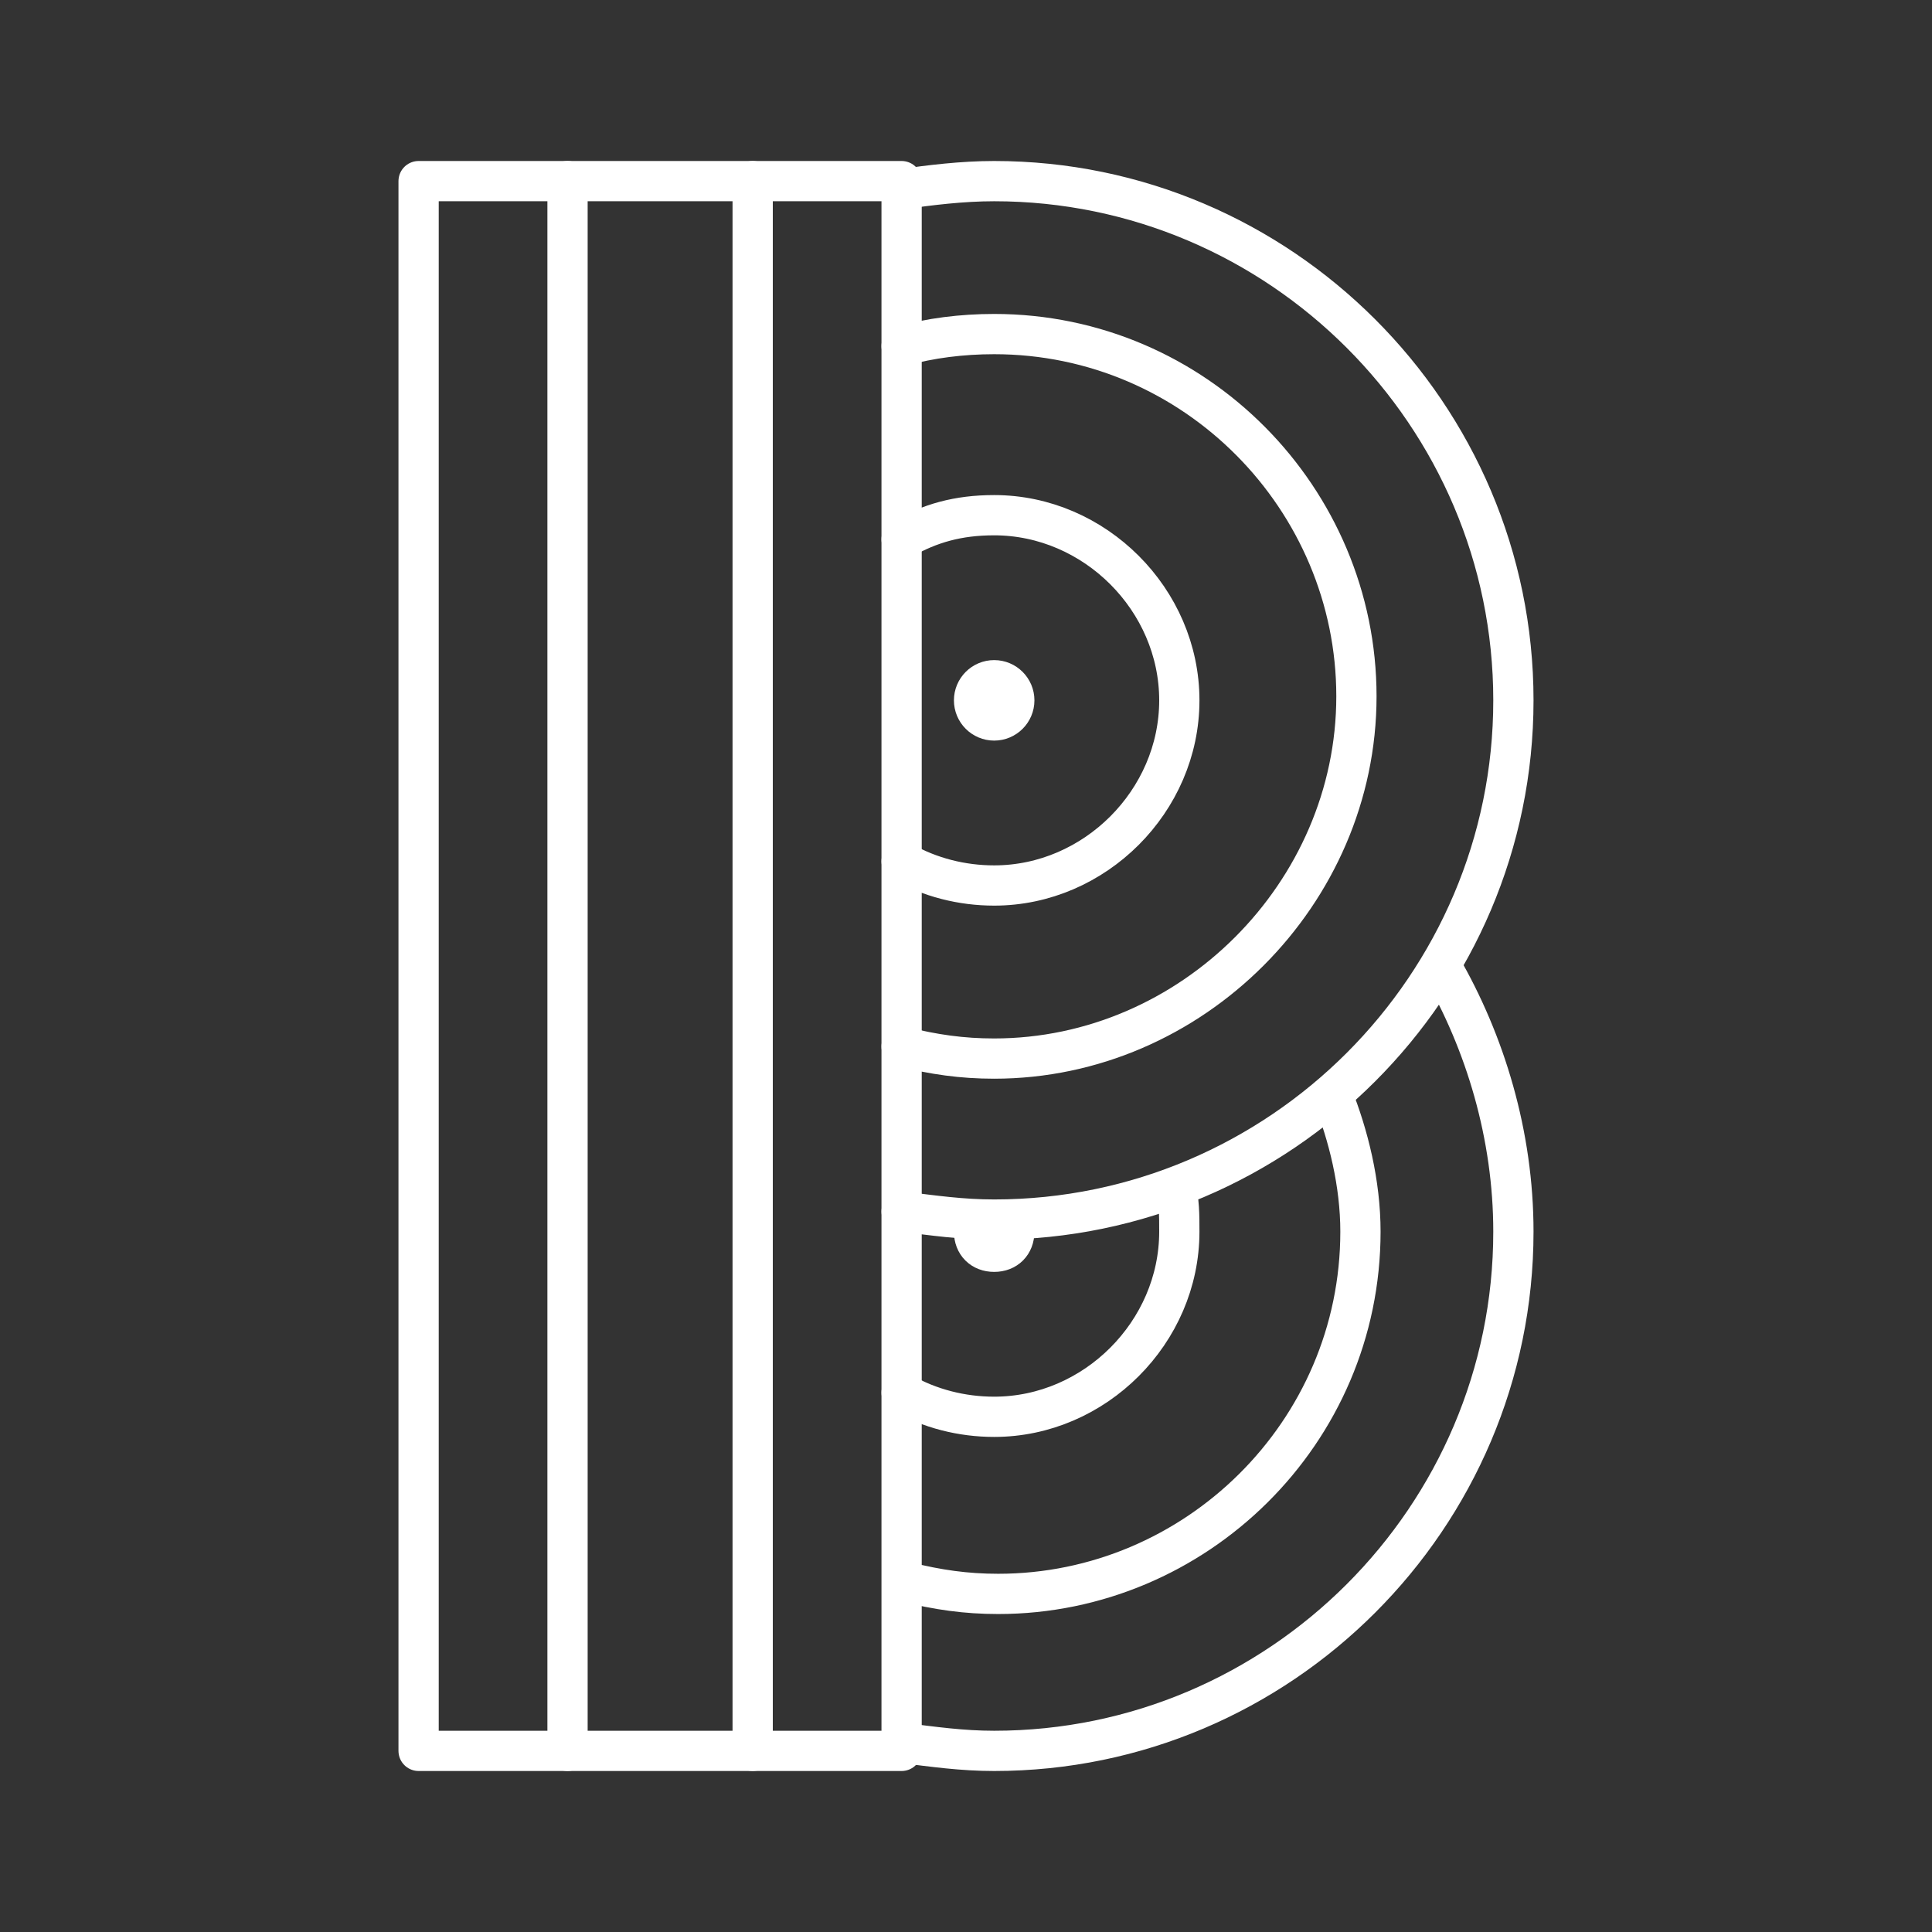 <svg viewBox="0 0 48 48" xmlns="http://www.w3.org/2000/svg">
    <rect x="0" y="0" width="48" height="48" fill="#333333" stroke="none"/>
    <style>
        .a{fill:none;stroke:#FFFFFF;stroke-linecap:round;stroke-linejoin:round}
    </style>
    <rect class="a" height="39" width="12" x="10.4" y="4.5"/>
    <line class="a" x1="14.1" x2="14.1" y1="43.5" y2="4.5"/>
    <line class="a" x1="18.7" x2="18.7" y1="4.5" y2="43.5"/>
    <path class="a" d="M22.4,4.7c0.7-0.1,1.5-0.2,2.3-0.2c7.1,0,12.9,5.8,12.9,12.9s-5.8,12.9-12.9,12.9c-0.8,0-1.5-0.1-2.3-0.2"/>
    <path class="a" d="M22.4,8.6c0.7-0.2,1.5-0.3,2.3-0.3c5,0,9,4.1,9,9s-4.1,9-9,9c-0.8,0-1.5-0.1-2.3-0.3"/>
    <path class="a" d="M22.4,13.4c0.7-0.4,1.4-0.6,2.3-0.6c2.5,0,4.6,2.1,4.6,4.6S27.2,22,24.7,22c-0.8,0-1.6-0.2-2.3-0.6"/>
    <circle class="a" cx="24.7" cy="17.4" r="0.5"/>
    <path class="a" d="M35.8,24c1.1,1.9,1.8,4.2,1.8,6.6c0,7.1-5.8,12.9-12.9,12.9c-0.8,0-1.5-0.1-2.3-0.2"/>
    <path class="a" d="M33.1,27.2c0.4,1,0.7,2.2,0.7,3.4c0,5-4.1,9-9,9c-0.8,0-1.5-0.1-2.3-0.3"/>
    <path class="a" d="M29.2,29.5c0.1,0.3,0.1,0.7,0.1,1.1c0,2.5-2.1,4.6-4.6,4.6c-0.8,0-1.6-0.2-2.3-0.6"/>
    <path class="a" d="M25.1,30.3c0.1,0.1,0.1,0.2,0.1,0.3c0,0.3-0.2,0.5-0.5,0.5s-0.5-0.2-0.5-0.5c0-0.1,0-0.2,0.1-0.3"/>
</svg>